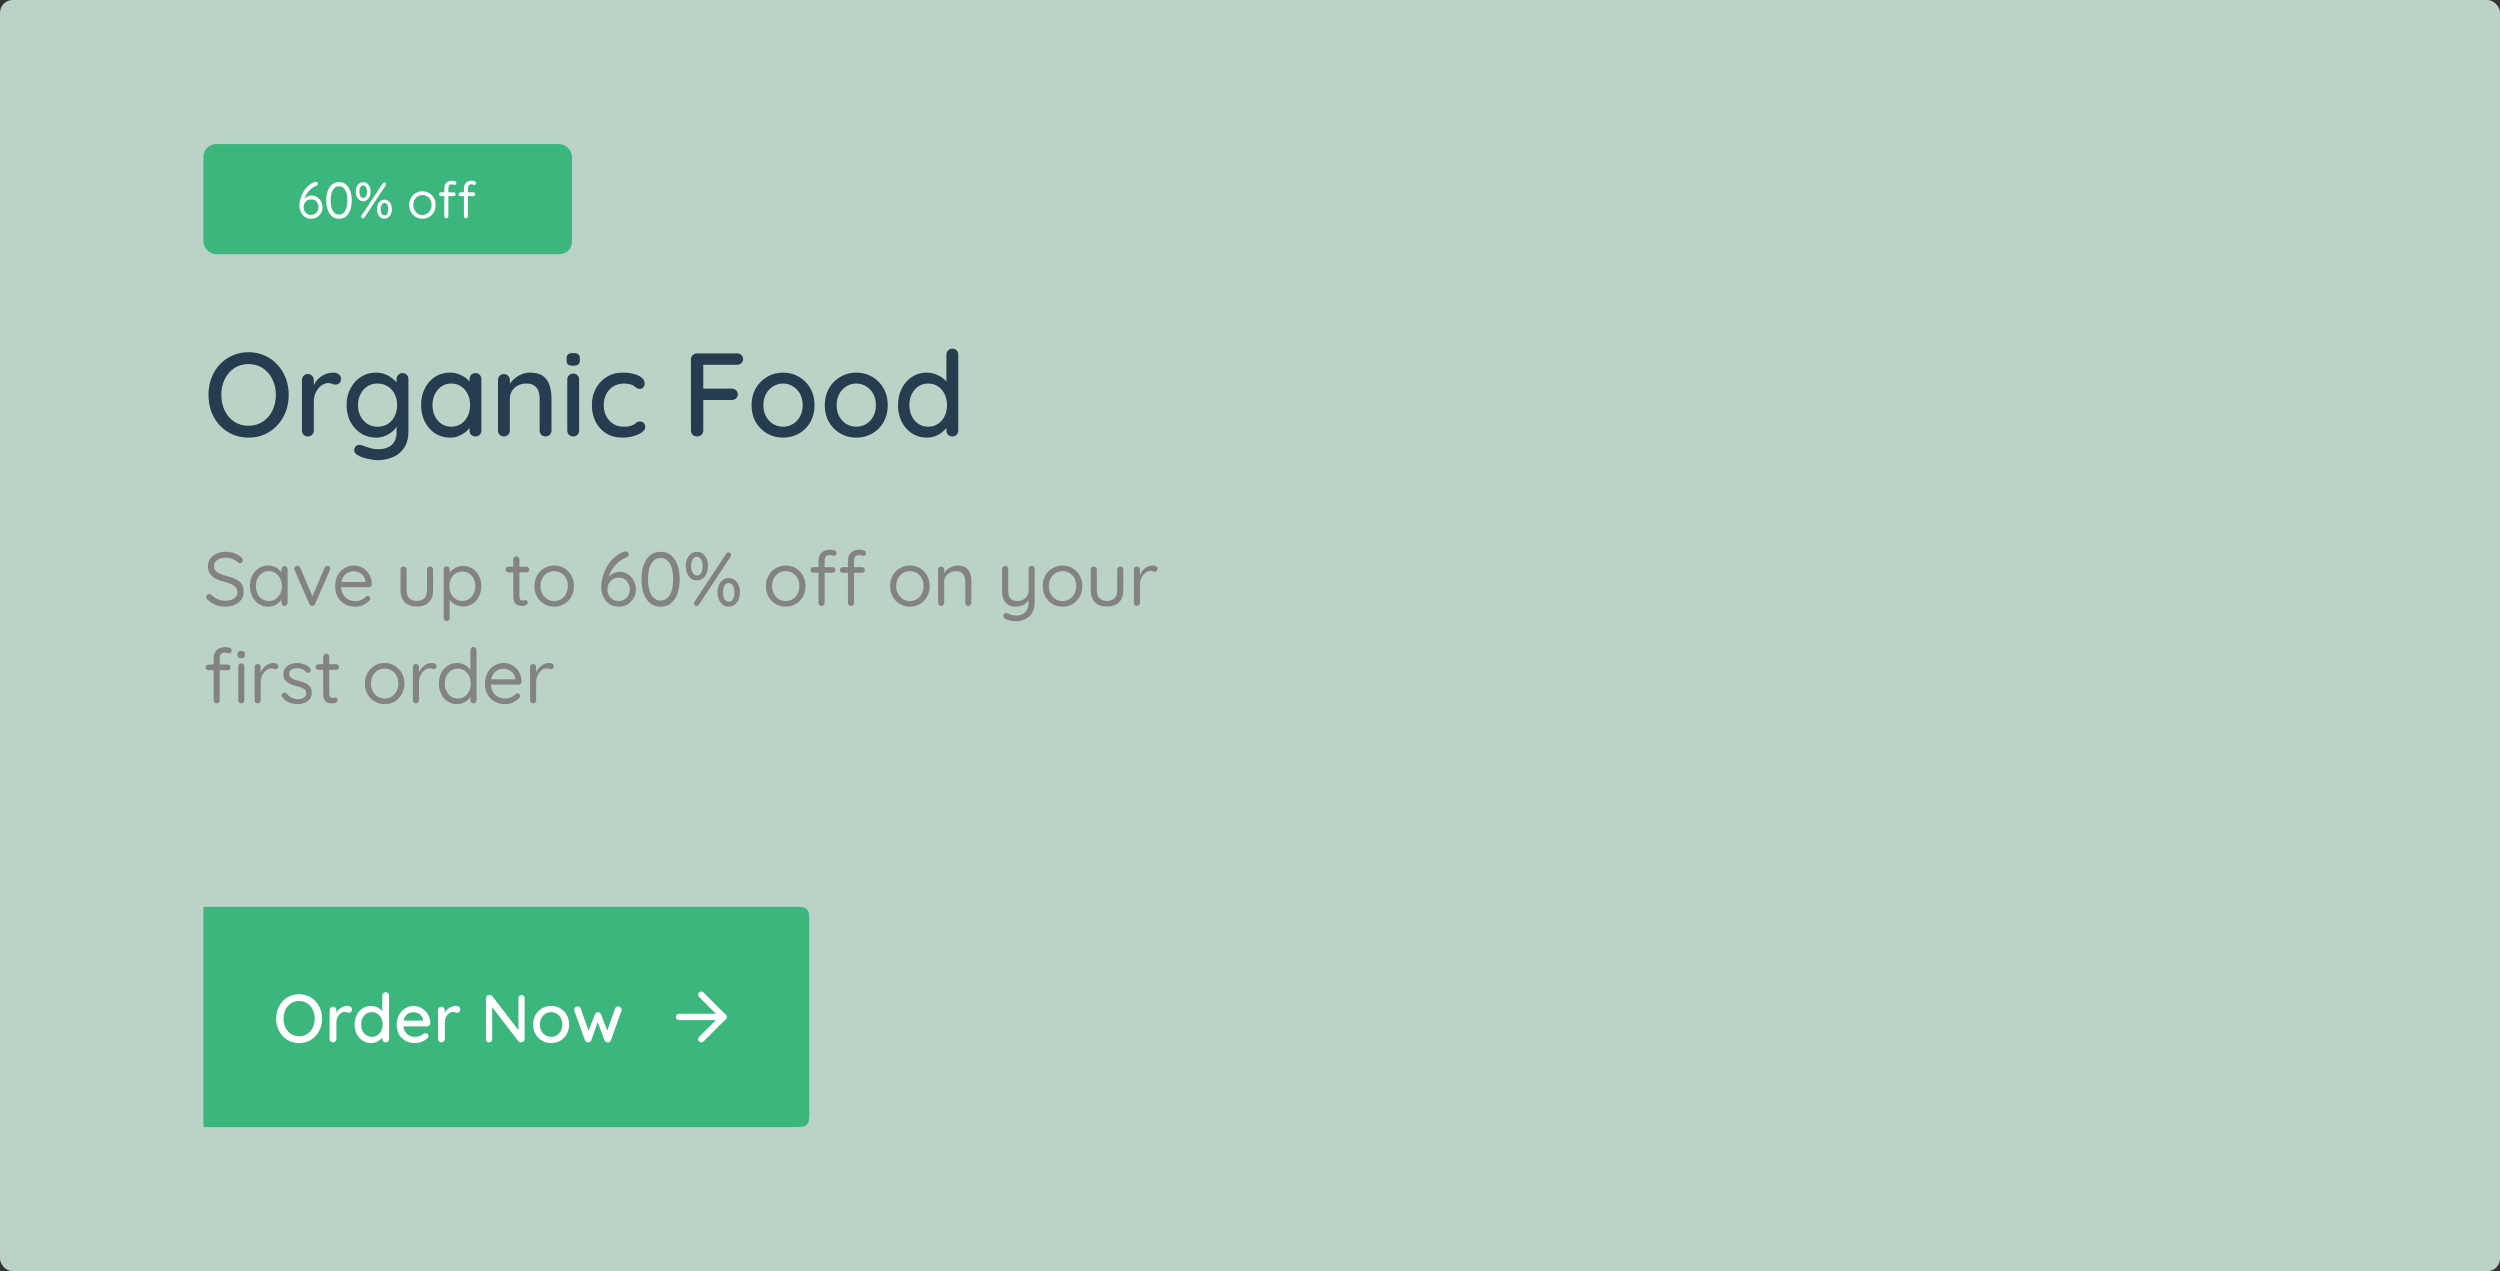 <svg width="590" height="300" viewBox="0 0 590 300" fill="none" xmlns="http://www.w3.org/2000/svg">
<rect x="0" y="0" width="590" height="300" fill="#333333" stroke="none"/>
<rect width="590" height="300" rx="3" fill="#D2EFE1" fill-opacity="0.85"/>
<rect x="48" y="34" width="87" height="26" rx="3" fill="#3BB77E"/>
<path d="M73.444 51.62C72.988 51.62 72.584 51.536 72.232 51.368C71.888 51.192 71.6 50.956 71.368 50.66C71.136 50.364 70.96 50.032 70.84 49.664C70.72 49.296 70.66 48.916 70.66 48.524C70.66 48.18 70.704 47.796 70.792 47.372C70.88 46.948 71.012 46.516 71.188 46.076C71.372 45.628 71.608 45.2 71.896 44.792C72.184 44.384 72.528 44.02 72.928 43.7C73.328 43.372 73.788 43.12 74.308 42.944C74.38 42.928 74.444 42.92 74.5 42.92C74.628 42.92 74.74 42.956 74.836 43.028C74.94 43.092 74.992 43.212 74.992 43.388C74.992 43.5 74.956 43.6 74.884 43.688C74.812 43.768 74.716 43.828 74.596 43.868C74.276 43.988 73.96 44.164 73.648 44.396C73.344 44.62 73.06 44.888 72.796 45.2C72.54 45.504 72.316 45.836 72.124 46.196C71.94 46.548 71.812 46.916 71.74 47.3L71.452 47.396C71.588 47.18 71.76 46.976 71.968 46.784C72.176 46.592 72.416 46.436 72.688 46.316C72.968 46.196 73.272 46.136 73.6 46.136C73.952 46.136 74.28 46.212 74.584 46.364C74.888 46.516 75.156 46.72 75.388 46.976C75.62 47.232 75.8 47.528 75.928 47.864C76.064 48.192 76.132 48.536 76.132 48.896C76.132 49.384 76.012 49.836 75.772 50.252C75.54 50.66 75.22 50.992 74.812 51.248C74.412 51.496 73.956 51.62 73.444 51.62ZM73.432 50.72C73.76 50.72 74.052 50.644 74.308 50.492C74.572 50.332 74.78 50.116 74.932 49.844C75.084 49.564 75.16 49.248 75.16 48.896C75.16 48.568 75.092 48.264 74.956 47.984C74.82 47.704 74.624 47.48 74.368 47.312C74.12 47.136 73.82 47.048 73.468 47.048C73.092 47.048 72.768 47.132 72.496 47.3C72.224 47.468 72.012 47.696 71.86 47.984C71.716 48.264 71.644 48.576 71.644 48.92C71.644 49.24 71.716 49.536 71.86 49.808C72.004 50.08 72.208 50.3 72.472 50.468C72.744 50.636 73.064 50.72 73.432 50.72ZM80.008 51.62C79.344 51.62 78.788 51.432 78.34 51.056C77.9 50.68 77.564 50.164 77.332 49.508C77.108 48.852 76.996 48.116 76.996 47.3C76.996 46.468 77.108 45.728 77.332 45.08C77.564 44.432 77.9 43.92 78.34 43.544C78.788 43.168 79.344 42.98 80.008 42.98C80.672 42.98 81.224 43.168 81.664 43.544C82.112 43.92 82.448 44.432 82.672 45.08C82.896 45.728 83.008 46.468 83.008 47.3C83.008 48.116 82.896 48.852 82.672 49.508C82.448 50.164 82.112 50.68 81.664 51.056C81.224 51.432 80.672 51.62 80.008 51.62ZM80.008 50.648C80.432 50.648 80.788 50.512 81.076 50.24C81.372 49.968 81.596 49.584 81.748 49.088C81.9 48.584 81.976 47.988 81.976 47.3C81.976 46.604 81.9 46.008 81.748 45.512C81.596 45.008 81.372 44.624 81.076 44.36C80.788 44.088 80.432 43.952 80.008 43.952C79.584 43.952 79.224 44.088 78.928 44.36C78.64 44.624 78.416 45.008 78.256 45.512C78.104 46.008 78.028 46.604 78.028 47.3C78.028 47.988 78.104 48.584 78.256 49.088C78.416 49.584 78.64 49.968 78.928 50.24C79.224 50.512 79.584 50.648 80.008 50.648ZM85.715 47.48C85.347 47.48 85.031 47.38 84.767 47.18C84.511 46.972 84.311 46.7 84.167 46.364C84.031 46.02 83.963 45.648 83.963 45.248C83.963 44.84 84.031 44.464 84.167 44.12C84.311 43.776 84.515 43.504 84.779 43.304C85.043 43.096 85.359 42.992 85.727 42.992C86.095 42.992 86.407 43.096 86.663 43.304C86.927 43.504 87.127 43.776 87.263 44.12C87.399 44.456 87.467 44.828 87.467 45.236C87.467 45.644 87.395 46.02 87.251 46.364C87.107 46.7 86.903 46.972 86.639 47.18C86.383 47.38 86.075 47.48 85.715 47.48ZM85.727 46.7C86.031 46.7 86.255 46.564 86.399 46.292C86.543 46.012 86.615 45.664 86.615 45.248C86.615 44.824 86.539 44.472 86.387 44.192C86.235 43.912 86.011 43.772 85.715 43.772C85.411 43.772 85.183 43.916 85.031 44.204C84.887 44.484 84.815 44.828 84.815 45.236C84.815 45.66 84.891 46.012 85.043 46.292C85.203 46.564 85.431 46.7 85.727 46.7ZM90.719 51.608C90.359 51.608 90.047 51.508 89.783 51.308C89.527 51.1 89.327 50.828 89.183 50.492C89.039 50.148 88.967 49.776 88.967 49.376C88.967 48.968 89.035 48.592 89.171 48.248C89.315 47.904 89.519 47.632 89.783 47.432C90.047 47.224 90.363 47.12 90.731 47.12C91.107 47.12 91.423 47.224 91.679 47.432C91.943 47.632 92.143 47.904 92.279 48.248C92.415 48.584 92.483 48.956 92.483 49.364C92.483 49.772 92.411 50.148 92.267 50.492C92.123 50.828 91.919 51.1 91.655 51.308C91.399 51.508 91.087 51.608 90.719 51.608ZM90.731 50.828C91.043 50.828 91.271 50.692 91.415 50.42C91.559 50.14 91.631 49.792 91.631 49.376C91.631 48.952 91.555 48.6 91.403 48.32C91.251 48.04 91.023 47.9 90.719 47.9C90.415 47.9 90.187 48.044 90.035 48.332C89.891 48.612 89.819 48.956 89.819 49.364C89.819 49.788 89.895 50.14 90.047 50.42C90.207 50.692 90.435 50.828 90.731 50.828ZM85.667 51.524C85.571 51.524 85.475 51.488 85.379 51.416C85.283 51.344 85.235 51.244 85.235 51.116C85.235 51.044 85.263 50.96 85.319 50.864L90.335 43.268C90.431 43.132 90.543 43.064 90.671 43.064C90.775 43.064 90.871 43.1 90.959 43.172C91.055 43.244 91.103 43.344 91.103 43.472C91.103 43.552 91.079 43.636 91.031 43.724L86.015 51.332C85.919 51.46 85.803 51.524 85.667 51.524ZM102.808 48.38C102.808 49.004 102.668 49.56 102.388 50.048C102.116 50.536 101.744 50.92 101.272 51.2C100.808 51.48 100.284 51.62 99.7 51.62C99.116 51.62 98.588 51.48 98.116 51.2C97.644 50.92 97.268 50.536 96.988 50.048C96.716 49.56 96.58 49.004 96.58 48.38C96.58 47.756 96.716 47.2 96.988 46.712C97.268 46.224 97.644 45.84 98.116 45.56C98.588 45.28 99.116 45.14 99.7 45.14C100.284 45.14 100.808 45.28 101.272 45.56C101.744 45.84 102.116 46.224 102.388 46.712C102.668 47.2 102.808 47.756 102.808 48.38ZM101.848 48.38C101.848 47.916 101.752 47.508 101.56 47.156C101.376 46.804 101.12 46.528 100.792 46.328C100.472 46.128 100.108 46.028 99.7 46.028C99.292 46.028 98.924 46.128 98.596 46.328C98.276 46.528 98.02 46.804 97.828 47.156C97.636 47.508 97.54 47.916 97.54 48.38C97.54 48.836 97.636 49.24 97.828 49.592C98.02 49.944 98.276 50.224 98.596 50.432C98.924 50.632 99.292 50.732 99.7 50.732C100.108 50.732 100.472 50.632 100.792 50.432C101.12 50.224 101.376 49.944 101.56 49.592C101.752 49.24 101.848 48.836 101.848 48.38ZM106.724 42.644C106.86 42.644 107 42.66 107.144 42.692C107.296 42.724 107.424 42.78 107.528 42.86C107.64 42.94 107.696 43.048 107.696 43.184C107.696 43.312 107.656 43.42 107.576 43.508C107.496 43.588 107.4 43.628 107.288 43.628C107.216 43.628 107.116 43.608 106.988 43.568C106.86 43.52 106.728 43.496 106.592 43.496C106.408 43.496 106.256 43.536 106.136 43.616C106.024 43.696 105.94 43.804 105.884 43.94C105.836 44.068 105.812 44.212 105.812 44.372V51.008C105.812 51.144 105.764 51.26 105.668 51.356C105.58 51.452 105.468 51.5 105.332 51.5C105.188 51.5 105.072 51.452 104.984 51.356C104.896 51.26 104.852 51.144 104.852 51.008V44.384C104.852 43.848 105.016 43.424 105.344 43.112C105.68 42.8 106.14 42.644 106.724 42.644ZM107.06 45.392C107.188 45.392 107.296 45.436 107.384 45.524C107.472 45.604 107.516 45.708 107.516 45.836C107.516 45.964 107.472 46.072 107.384 46.16C107.296 46.24 107.188 46.28 107.06 46.28H104.048C103.92 46.28 103.812 46.236 103.724 46.148C103.636 46.06 103.592 45.956 103.592 45.836C103.592 45.7 103.636 45.592 103.724 45.512C103.812 45.432 103.92 45.392 104.048 45.392H107.06ZM111.356 42.644C111.492 42.644 111.632 42.66 111.776 42.692C111.928 42.724 112.056 42.78 112.16 42.86C112.272 42.94 112.328 43.048 112.328 43.184C112.328 43.312 112.288 43.42 112.208 43.508C112.128 43.588 112.032 43.628 111.92 43.628C111.848 43.628 111.748 43.608 111.62 43.568C111.492 43.52 111.36 43.496 111.224 43.496C111.04 43.496 110.888 43.536 110.768 43.616C110.656 43.696 110.572 43.804 110.516 43.94C110.468 44.068 110.444 44.212 110.444 44.372V51.008C110.444 51.144 110.396 51.26 110.3 51.356C110.212 51.452 110.1 51.5 109.964 51.5C109.82 51.5 109.704 51.452 109.616 51.356C109.528 51.26 109.484 51.144 109.484 51.008V44.384C109.484 43.848 109.648 43.424 109.976 43.112C110.312 42.8 110.772 42.644 111.356 42.644ZM111.692 45.392C111.82 45.392 111.928 45.436 112.016 45.524C112.104 45.604 112.148 45.708 112.148 45.836C112.148 45.964 112.104 46.072 112.016 46.16C111.928 46.24 111.82 46.28 111.692 46.28H108.68C108.552 46.28 108.444 46.236 108.356 46.148C108.268 46.06 108.224 45.956 108.224 45.836C108.224 45.7 108.268 45.592 108.356 45.512C108.444 45.432 108.552 45.392 108.68 45.392H111.692Z" fill="white"/>
<path d="M68.132 93.2C68.132 94.619 67.899 95.944 67.432 97.176C66.965 98.389 66.303 99.453 65.444 100.368C64.604 101.283 63.605 102.001 62.448 102.524C61.291 103.028 60.021 103.28 58.64 103.28C57.277 103.28 56.017 103.028 54.86 102.524C53.703 102.001 52.695 101.283 51.836 100.368C50.996 99.453 50.343 98.389 49.876 97.176C49.428 95.944 49.204 94.619 49.204 93.2C49.204 91.781 49.428 90.465 49.876 89.252C50.343 88.02 50.996 86.947 51.836 86.032C52.695 85.117 53.703 84.408 54.86 83.904C56.017 83.381 57.277 83.12 58.64 83.12C60.021 83.12 61.291 83.381 62.448 83.904C63.605 84.408 64.604 85.117 65.444 86.032C66.303 86.947 66.965 88.02 67.432 89.252C67.899 90.465 68.132 91.781 68.132 93.2ZM65.108 93.2C65.108 91.819 64.828 90.577 64.268 89.476C63.727 88.375 62.971 87.507 62 86.872C61.029 86.237 59.909 85.92 58.64 85.92C57.389 85.92 56.279 86.237 55.308 86.872C54.337 87.507 53.581 88.375 53.04 89.476C52.499 90.559 52.228 91.8 52.228 93.2C52.228 94.581 52.499 95.823 53.04 96.924C53.581 98.025 54.337 98.893 55.308 99.528C56.279 100.163 57.389 100.48 58.64 100.48C59.909 100.48 61.029 100.163 62 99.528C62.971 98.893 63.727 98.025 64.268 96.924C64.828 95.823 65.108 94.581 65.108 93.2ZM72.661 103C72.25 103 71.914 102.869 71.653 102.608C71.391 102.328 71.261 101.983 71.261 101.572V89.7C71.261 89.289 71.391 88.953 71.653 88.692C71.914 88.412 72.25 88.272 72.661 88.272C73.053 88.272 73.379 88.412 73.641 88.692C73.921 88.953 74.061 89.289 74.061 89.7V92.836L73.781 91.632C73.93 91.109 74.154 90.624 74.453 90.176C74.77 89.728 75.143 89.336 75.573 89C76.002 88.664 76.478 88.403 77.001 88.216C77.542 88.029 78.102 87.936 78.681 87.936C79.166 87.936 79.586 88.067 79.941 88.328C80.295 88.589 80.473 88.916 80.473 89.308C80.473 89.812 80.342 90.185 80.081 90.428C79.819 90.652 79.53 90.764 79.213 90.764C78.933 90.764 78.662 90.708 78.401 90.596C78.139 90.465 77.831 90.4 77.477 90.4C77.085 90.4 76.683 90.503 76.273 90.708C75.862 90.913 75.489 91.221 75.153 91.632C74.817 92.024 74.546 92.491 74.341 93.032C74.154 93.573 74.061 94.18 74.061 94.852V101.572C74.061 101.983 73.921 102.328 73.641 102.608C73.379 102.869 73.053 103 72.661 103ZM88.686 87.936C89.488 87.936 90.226 88.067 90.898 88.328C91.57 88.589 92.148 88.925 92.634 89.336C93.138 89.728 93.53 90.139 93.81 90.568C94.09 90.997 94.23 91.371 94.23 91.688L93.586 91.716V89.476C93.586 89.084 93.716 88.748 93.978 88.468C94.239 88.188 94.575 88.048 94.986 88.048C95.396 88.048 95.732 88.188 95.994 88.468C96.255 88.729 96.386 89.065 96.386 89.476V101.824C96.386 103.411 96.05 104.699 95.378 105.688C94.706 106.696 93.81 107.433 92.69 107.9C91.588 108.367 90.375 108.6 89.05 108.6C88.583 108.6 88.032 108.535 87.398 108.404C86.763 108.292 86.175 108.152 85.634 107.984C85.111 107.816 84.747 107.648 84.542 107.48C84.112 107.256 83.823 106.995 83.674 106.696C83.543 106.397 83.543 106.099 83.674 105.8C83.86 105.389 84.112 105.137 84.43 105.044C84.747 104.951 85.111 104.979 85.522 105.128C85.708 105.184 85.998 105.287 86.39 105.436C86.782 105.585 87.22 105.716 87.706 105.828C88.191 105.959 88.648 106.024 89.078 106.024C90.571 106.024 91.691 105.679 92.438 104.988C93.203 104.297 93.586 103.355 93.586 102.16V99.64L93.894 99.836C93.838 100.228 93.66 100.629 93.362 101.04C93.082 101.432 92.708 101.796 92.242 102.132C91.775 102.468 91.234 102.748 90.618 102.972C90.02 103.177 89.404 103.28 88.77 103.28C87.444 103.28 86.259 102.953 85.214 102.3C84.168 101.628 83.338 100.723 82.722 99.584C82.106 98.427 81.798 97.101 81.798 95.608C81.798 94.115 82.106 92.799 82.722 91.66C83.338 90.503 84.159 89.597 85.186 88.944C86.231 88.272 87.398 87.936 88.686 87.936ZM89.106 90.512C88.191 90.512 87.388 90.736 86.698 91.184C86.007 91.632 85.466 92.239 85.074 93.004C84.682 93.769 84.486 94.637 84.486 95.608C84.486 96.579 84.682 97.447 85.074 98.212C85.466 98.977 86.007 99.584 86.698 100.032C87.388 100.48 88.191 100.704 89.106 100.704C90.02 100.704 90.823 100.489 91.514 100.06C92.204 99.612 92.746 99.005 93.138 98.24C93.53 97.456 93.726 96.579 93.726 95.608C93.726 94.637 93.53 93.769 93.138 93.004C92.746 92.22 92.204 91.613 91.514 91.184C90.823 90.736 90.02 90.512 89.106 90.512ZM112.204 88.048C112.614 88.048 112.95 88.188 113.212 88.468C113.473 88.729 113.604 89.065 113.604 89.476V101.572C113.604 101.983 113.473 102.328 113.212 102.608C112.95 102.869 112.614 103 112.204 103C111.812 103 111.476 102.869 111.196 102.608C110.934 102.328 110.804 101.983 110.804 101.572V99.556L111.392 99.64C111.392 99.976 111.252 100.349 110.972 100.76C110.71 101.171 110.346 101.572 109.88 101.964C109.413 102.337 108.862 102.655 108.228 102.916C107.593 103.159 106.912 103.28 106.184 103.28C104.896 103.28 103.738 102.953 102.712 102.3C101.685 101.628 100.873 100.713 100.276 99.556C99.678 98.399 99.38 97.083 99.38 95.608C99.38 94.096 99.678 92.771 100.276 91.632C100.873 90.475 101.676 89.569 102.684 88.916C103.71 88.263 104.849 87.936 106.1 87.936C106.902 87.936 107.64 88.067 108.312 88.328C109.002 88.589 109.6 88.925 110.104 89.336C110.608 89.747 110.99 90.185 111.252 90.652C111.532 91.1 111.672 91.529 111.672 91.94L110.804 92.024V89.476C110.804 89.084 110.934 88.748 111.196 88.468C111.476 88.188 111.812 88.048 112.204 88.048ZM106.492 100.704C107.369 100.704 108.144 100.48 108.816 100.032C109.488 99.584 110.01 98.977 110.384 98.212C110.757 97.428 110.944 96.56 110.944 95.608C110.944 94.637 110.757 93.769 110.384 93.004C110.01 92.239 109.488 91.632 108.816 91.184C108.144 90.736 107.369 90.512 106.492 90.512C105.633 90.512 104.868 90.736 104.196 91.184C103.542 91.632 103.02 92.239 102.628 93.004C102.254 93.769 102.068 94.637 102.068 95.608C102.068 96.56 102.254 97.428 102.628 98.212C103.02 98.977 103.542 99.584 104.196 100.032C104.868 100.48 105.633 100.704 106.492 100.704ZM125.114 87.936C126.44 87.936 127.466 88.216 128.194 88.776C128.922 89.317 129.426 90.055 129.706 90.988C130.005 91.903 130.154 92.929 130.154 94.068V101.572C130.154 101.983 130.014 102.328 129.734 102.608C129.473 102.869 129.146 103 128.754 103C128.344 103 128.008 102.869 127.746 102.608C127.485 102.328 127.354 101.983 127.354 101.572V94.096C127.354 93.424 127.261 92.827 127.074 92.304C126.888 91.763 126.561 91.333 126.094 91.016C125.646 90.68 125.012 90.512 124.19 90.512C123.425 90.512 122.753 90.68 122.174 91.016C121.596 91.333 121.138 91.763 120.802 92.304C120.485 92.827 120.326 93.424 120.326 94.096V101.572C120.326 101.983 120.186 102.328 119.906 102.608C119.645 102.869 119.318 103 118.926 103C118.516 103 118.18 102.869 117.918 102.608C117.657 102.328 117.526 101.983 117.526 101.572V89.7C117.526 89.289 117.657 88.953 117.918 88.692C118.18 88.412 118.516 88.272 118.926 88.272C119.318 88.272 119.645 88.412 119.906 88.692C120.186 88.953 120.326 89.289 120.326 89.7V91.268L119.822 91.548C119.953 91.137 120.177 90.727 120.494 90.316C120.83 89.887 121.232 89.495 121.698 89.14C122.165 88.767 122.688 88.477 123.266 88.272C123.845 88.048 124.461 87.936 125.114 87.936ZM136.674 101.572C136.674 101.983 136.543 102.328 136.282 102.608C136.021 102.869 135.685 103 135.274 103C134.882 103 134.546 102.869 134.266 102.608C134.005 102.328 133.874 101.983 133.874 101.572V89.588C133.874 89.177 134.005 88.841 134.266 88.58C134.546 88.3 134.882 88.16 135.274 88.16C135.685 88.16 136.021 88.3 136.282 88.58C136.543 88.841 136.674 89.177 136.674 89.588V101.572ZM135.246 86.312C134.705 86.312 134.313 86.219 134.07 86.032C133.827 85.827 133.706 85.491 133.706 85.024V84.576C133.706 84.109 133.837 83.783 134.098 83.596C134.359 83.409 134.751 83.316 135.274 83.316C135.834 83.316 136.235 83.419 136.478 83.624C136.721 83.811 136.842 84.128 136.842 84.576V85.024C136.842 85.509 136.711 85.845 136.45 86.032C136.207 86.219 135.806 86.312 135.246 86.312ZM146.964 87.936C147.972 87.936 148.868 88.048 149.652 88.272C150.436 88.477 151.043 88.776 151.472 89.168C151.92 89.541 152.144 89.98 152.144 90.484C152.144 90.801 152.051 91.1 151.864 91.38C151.678 91.641 151.398 91.772 151.024 91.772C150.763 91.772 150.539 91.725 150.352 91.632C150.184 91.539 150.026 91.427 149.876 91.296C149.727 91.165 149.54 91.035 149.316 90.904C149.111 90.792 148.803 90.699 148.392 90.624C148 90.549 147.646 90.512 147.328 90.512C146.339 90.512 145.48 90.736 144.752 91.184C144.043 91.632 143.483 92.239 143.072 93.004C142.68 93.769 142.484 94.637 142.484 95.608C142.484 96.579 142.68 97.447 143.072 98.212C143.483 98.977 144.034 99.584 144.724 100.032C145.434 100.48 146.255 100.704 147.188 100.704C147.748 100.704 148.206 100.667 148.56 100.592C148.915 100.499 149.223 100.387 149.484 100.256C149.764 100.088 149.998 99.92 150.184 99.752C150.39 99.565 150.67 99.472 151.024 99.472C151.435 99.472 151.743 99.603 151.948 99.864C152.172 100.107 152.284 100.415 152.284 100.788C152.284 101.199 152.032 101.6 151.528 101.992C151.043 102.365 150.39 102.673 149.568 102.916C148.747 103.159 147.842 103.28 146.852 103.28C145.396 103.28 144.127 102.944 143.044 102.272C141.98 101.6 141.15 100.685 140.552 99.528C139.974 98.371 139.684 97.064 139.684 95.608C139.684 94.133 139.992 92.827 140.608 91.688C141.224 90.531 142.083 89.616 143.184 88.944C144.286 88.272 145.546 87.936 146.964 87.936ZM164.545 103C164.097 103 163.733 102.869 163.453 102.608C163.192 102.328 163.061 101.983 163.061 101.572V84.828C163.061 84.417 163.201 84.081 163.481 83.82C163.761 83.54 164.097 83.4 164.489 83.4H173.953C174.364 83.4 174.7 83.531 174.961 83.792C175.241 84.053 175.381 84.38 175.381 84.772C175.381 85.127 175.241 85.435 174.961 85.696C174.7 85.957 174.364 86.088 173.953 86.088H165.777L165.973 85.808V92.052L165.805 91.716H172.693C173.104 91.716 173.44 91.847 173.701 92.108C173.981 92.369 174.121 92.696 174.121 93.088C174.121 93.443 173.981 93.751 173.701 94.012C173.44 94.273 173.104 94.404 172.693 94.404H165.749L165.973 94.18V101.572C165.973 101.983 165.833 102.328 165.553 102.608C165.273 102.869 164.937 103 164.545 103ZM192.232 95.636C192.232 97.129 191.905 98.455 191.252 99.612C190.599 100.751 189.712 101.647 188.592 102.3C187.472 102.953 186.212 103.28 184.812 103.28C183.412 103.28 182.152 102.953 181.032 102.3C179.912 101.647 179.016 100.751 178.344 99.612C177.691 98.455 177.364 97.129 177.364 95.636C177.364 94.124 177.691 92.799 178.344 91.66C179.016 90.503 179.912 89.597 181.032 88.944C182.152 88.272 183.412 87.936 184.812 87.936C186.212 87.936 187.472 88.272 188.592 88.944C189.712 89.597 190.599 90.503 191.252 91.66C191.905 92.799 192.232 94.124 192.232 95.636ZM189.432 95.636C189.432 94.609 189.227 93.723 188.816 92.976C188.405 92.211 187.845 91.613 187.136 91.184C186.445 90.736 185.671 90.512 184.812 90.512C183.953 90.512 183.169 90.736 182.46 91.184C181.751 91.613 181.191 92.211 180.78 92.976C180.369 93.723 180.164 94.609 180.164 95.636C180.164 96.625 180.369 97.503 180.78 98.268C181.191 99.033 181.751 99.631 182.46 100.06C183.169 100.489 183.953 100.704 184.812 100.704C185.671 100.704 186.445 100.489 187.136 100.06C187.845 99.631 188.405 99.033 188.816 98.268C189.227 97.503 189.432 96.625 189.432 95.636ZM209.513 95.636C209.513 97.129 209.187 98.455 208.533 99.612C207.88 100.751 206.993 101.647 205.873 102.3C204.753 102.953 203.493 103.28 202.093 103.28C200.693 103.28 199.433 102.953 198.313 102.3C197.193 101.647 196.297 100.751 195.625 99.612C194.972 98.455 194.645 97.129 194.645 95.636C194.645 94.124 194.972 92.799 195.625 91.66C196.297 90.503 197.193 89.597 198.313 88.944C199.433 88.272 200.693 87.936 202.093 87.936C203.493 87.936 204.753 88.272 205.873 88.944C206.993 89.597 207.88 90.503 208.533 91.66C209.187 92.799 209.513 94.124 209.513 95.636ZM206.713 95.636C206.713 94.609 206.508 93.723 206.097 92.976C205.687 92.211 205.127 91.613 204.417 91.184C203.727 90.736 202.952 90.512 202.093 90.512C201.235 90.512 200.451 90.736 199.741 91.184C199.032 91.613 198.472 92.211 198.061 92.976C197.651 93.723 197.445 94.609 197.445 95.636C197.445 96.625 197.651 97.503 198.061 98.268C198.472 99.033 199.032 99.631 199.741 100.06C200.451 100.489 201.235 100.704 202.093 100.704C202.952 100.704 203.727 100.489 204.417 100.06C205.127 99.631 205.687 99.033 206.097 98.268C206.508 97.503 206.713 96.625 206.713 95.636ZM224.751 82.28C225.161 82.28 225.497 82.411 225.759 82.672C226.02 82.933 226.151 83.279 226.151 83.708V101.572C226.151 101.983 226.02 102.328 225.759 102.608C225.497 102.869 225.161 103 224.751 103C224.359 103 224.023 102.869 223.743 102.608C223.481 102.328 223.351 101.983 223.351 101.572V99.556L223.939 99.584C223.939 99.92 223.799 100.303 223.519 100.732C223.257 101.143 222.893 101.544 222.427 101.936C221.96 102.328 221.409 102.655 220.775 102.916C220.14 103.159 219.459 103.28 218.731 103.28C217.443 103.28 216.285 102.953 215.259 102.3C214.232 101.628 213.42 100.723 212.823 99.584C212.225 98.427 211.927 97.101 211.927 95.608C211.927 94.115 212.225 92.799 212.823 91.66C213.42 90.503 214.223 89.597 215.231 88.944C216.257 88.272 217.396 87.936 218.647 87.936C219.431 87.936 220.159 88.067 220.831 88.328C221.521 88.589 222.119 88.925 222.623 89.336C223.127 89.747 223.519 90.185 223.799 90.652C224.079 91.1 224.219 91.529 224.219 91.94L223.351 92.024V83.708C223.351 83.297 223.481 82.961 223.743 82.7C224.023 82.42 224.359 82.28 224.751 82.28ZM219.039 100.704C219.935 100.704 220.709 100.48 221.363 100.032C222.035 99.584 222.557 98.977 222.931 98.212C223.304 97.447 223.491 96.579 223.491 95.608C223.491 94.637 223.304 93.769 222.931 93.004C222.557 92.239 222.035 91.632 221.363 91.184C220.691 90.736 219.916 90.512 219.039 90.512C218.18 90.512 217.415 90.736 216.743 91.184C216.089 91.632 215.567 92.239 215.175 93.004C214.801 93.769 214.615 94.637 214.615 95.608C214.615 96.579 214.801 97.447 215.175 98.212C215.567 98.977 216.089 99.584 216.743 100.032C217.415 100.48 218.18 100.704 219.039 100.704Z" fill="#253D4E"/>
<path d="M53.256 143.18C52.368 143.18 51.588 143.048 50.916 142.784C50.244 142.52 49.596 142.1 48.972 141.524C48.888 141.44 48.816 141.35 48.756 141.254C48.708 141.146 48.684 141.032 48.684 140.912C48.684 140.72 48.75 140.552 48.882 140.408C49.026 140.252 49.2 140.174 49.404 140.174C49.572 140.174 49.722 140.24 49.854 140.372C50.322 140.828 50.826 141.176 51.366 141.416C51.918 141.656 52.536 141.776 53.22 141.776C53.748 141.776 54.222 141.692 54.642 141.524C55.074 141.356 55.416 141.122 55.668 140.822C55.92 140.522 56.046 140.174 56.046 139.778C56.034 139.298 55.89 138.902 55.614 138.59C55.35 138.278 54.978 138.02 54.498 137.816C54.03 137.6 53.484 137.42 52.86 137.276C52.308 137.144 51.798 136.982 51.33 136.79C50.874 136.598 50.478 136.364 50.142 136.088C49.806 135.8 49.542 135.458 49.35 135.062C49.17 134.654 49.08 134.18 49.08 133.64C49.08 132.956 49.26 132.356 49.62 131.84C49.98 131.324 50.478 130.928 51.114 130.652C51.75 130.364 52.482 130.22 53.31 130.22C54.042 130.22 54.732 130.34 55.38 130.58C56.04 130.82 56.568 131.15 56.964 131.57C57.204 131.798 57.324 132.02 57.324 132.236C57.324 132.416 57.246 132.584 57.09 132.74C56.946 132.884 56.778 132.956 56.586 132.956C56.454 132.956 56.334 132.908 56.226 132.812C56.022 132.584 55.764 132.38 55.452 132.2C55.14 132.02 54.798 131.876 54.426 131.768C54.054 131.66 53.682 131.606 53.31 131.606C52.758 131.606 52.272 131.69 51.852 131.858C51.432 132.014 51.102 132.242 50.862 132.542C50.634 132.83 50.52 133.178 50.52 133.586C50.52 134.042 50.652 134.42 50.916 134.72C51.18 135.008 51.534 135.248 51.978 135.44C52.422 135.62 52.914 135.782 53.454 135.926C54.042 136.07 54.582 136.238 55.074 136.43C55.578 136.61 56.01 136.838 56.37 137.114C56.73 137.39 57.006 137.744 57.198 138.176C57.402 138.596 57.504 139.118 57.504 139.742C57.504 140.402 57.318 140.99 56.946 141.506C56.574 142.022 56.064 142.43 55.416 142.73C54.78 143.018 54.06 143.168 53.256 143.18ZM67.156 133.604C67.36 133.604 67.528 133.676 67.66 133.82C67.804 133.952 67.876 134.12 67.876 134.324V142.262C67.876 142.466 67.804 142.64 67.66 142.784C67.528 142.928 67.36 143 67.156 143C66.94 143 66.766 142.928 66.634 142.784C66.502 142.64 66.436 142.466 66.436 142.262V140.552L66.778 140.516C66.778 140.78 66.688 141.068 66.508 141.38C66.328 141.692 66.082 141.986 65.77 142.262C65.458 142.526 65.086 142.748 64.654 142.928C64.234 143.096 63.778 143.18 63.286 143.18C62.47 143.18 61.738 142.97 61.09 142.55C60.442 142.118 59.926 141.536 59.542 140.804C59.17 140.072 58.984 139.238 58.984 138.302C58.984 137.354 59.17 136.52 59.542 135.8C59.926 135.068 60.442 134.498 61.09 134.09C61.738 133.67 62.458 133.46 63.25 133.46C63.766 133.46 64.246 133.544 64.69 133.712C65.134 133.88 65.518 134.108 65.842 134.396C66.178 134.684 66.436 135.002 66.616 135.35C66.808 135.698 66.904 136.046 66.904 136.394L66.436 136.286V134.324C66.436 134.12 66.502 133.952 66.634 133.82C66.766 133.676 66.94 133.604 67.156 133.604ZM63.448 141.848C64.048 141.848 64.576 141.692 65.032 141.38C65.5 141.068 65.86 140.648 66.112 140.12C66.376 139.58 66.508 138.974 66.508 138.302C66.508 137.642 66.376 137.048 66.112 136.52C65.86 135.98 65.5 135.56 65.032 135.26C64.576 134.948 64.048 134.792 63.448 134.792C62.86 134.792 62.332 134.942 61.864 135.242C61.408 135.542 61.048 135.956 60.784 136.484C60.52 137.012 60.388 137.618 60.388 138.302C60.388 138.974 60.514 139.58 60.766 140.12C61.03 140.648 61.39 141.068 61.846 141.38C62.314 141.692 62.848 141.848 63.448 141.848ZM70.154 133.532C70.298 133.532 70.436 133.574 70.568 133.658C70.7 133.73 70.796 133.838 70.856 133.982L73.844 141.002L73.556 141.146L76.598 134C76.73 133.676 76.952 133.52 77.264 133.532C77.444 133.532 77.6 133.592 77.732 133.712C77.864 133.832 77.93 133.982 77.93 134.162C77.93 134.234 77.918 134.306 77.894 134.378C77.882 134.438 77.864 134.492 77.84 134.54L74.366 142.532C74.234 142.832 74.024 142.988 73.736 143C73.58 143.012 73.43 142.982 73.286 142.91C73.154 142.826 73.058 142.7 72.998 142.532L69.524 134.558C69.5 134.51 69.476 134.456 69.452 134.396C69.44 134.336 69.434 134.264 69.434 134.18C69.434 134.024 69.494 133.88 69.614 133.748C69.746 133.604 69.926 133.532 70.154 133.532ZM83.909 143.18C82.948 143.18 82.109 142.976 81.388 142.568C80.668 142.16 80.105 141.602 79.697 140.894C79.3 140.174 79.103 139.346 79.103 138.41C79.103 137.366 79.306 136.478 79.715 135.746C80.135 135.002 80.674 134.438 81.335 134.054C82.007 133.658 82.715 133.46 83.459 133.46C84.01 133.46 84.544 133.562 85.061 133.766C85.576 133.97 86.032 134.27 86.428 134.666C86.825 135.05 87.142 135.518 87.382 136.07C87.623 136.61 87.749 137.216 87.76 137.888C87.76 138.08 87.689 138.242 87.544 138.374C87.4 138.506 87.233 138.572 87.04 138.572H79.93L79.606 137.33H86.537L86.249 137.582V137.186C86.201 136.694 86.032 136.274 85.745 135.926C85.469 135.566 85.126 135.29 84.719 135.098C84.323 134.906 83.903 134.81 83.459 134.81C83.099 134.81 82.739 134.876 82.379 135.008C82.031 135.128 81.713 135.332 81.424 135.62C81.148 135.896 80.921 136.256 80.74 136.7C80.573 137.144 80.489 137.678 80.489 138.302C80.489 138.998 80.626 139.61 80.903 140.138C81.191 140.666 81.587 141.086 82.091 141.398C82.594 141.698 83.183 141.848 83.855 141.848C84.275 141.848 84.641 141.794 84.953 141.686C85.264 141.578 85.534 141.446 85.763 141.29C85.99 141.122 86.183 140.954 86.338 140.786C86.495 140.678 86.644 140.624 86.788 140.624C86.969 140.624 87.112 140.684 87.221 140.804C87.341 140.924 87.4 141.068 87.4 141.236C87.4 141.44 87.305 141.62 87.112 141.776C86.776 142.148 86.32 142.478 85.745 142.766C85.168 143.042 84.556 143.18 83.909 143.18ZM101.488 133.694C101.704 133.694 101.878 133.766 102.01 133.91C102.142 134.042 102.208 134.21 102.208 134.414V139.328C102.208 140.54 101.866 141.482 101.182 142.154C100.51 142.814 99.568 143.144 98.356 143.144C97.156 143.144 96.214 142.814 95.53 142.154C94.858 141.482 94.522 140.54 94.522 139.328V134.414C94.522 134.21 94.588 134.042 94.72 133.91C94.864 133.766 95.038 133.694 95.242 133.694C95.458 133.694 95.632 133.766 95.764 133.91C95.896 134.042 95.962 134.21 95.962 134.414V139.328C95.962 140.144 96.172 140.762 96.592 141.182C97.012 141.602 97.6 141.812 98.356 141.812C99.136 141.812 99.73 141.602 100.138 141.182C100.558 140.762 100.768 140.144 100.768 139.328V134.414C100.768 134.21 100.834 134.042 100.966 133.91C101.11 133.766 101.284 133.694 101.488 133.694ZM109.285 133.55C110.101 133.55 110.833 133.754 111.481 134.162C112.129 134.57 112.639 135.134 113.011 135.854C113.395 136.574 113.587 137.402 113.587 138.338C113.587 139.262 113.395 140.09 113.011 140.822C112.639 141.542 112.129 142.112 111.481 142.532C110.845 142.94 110.125 143.144 109.321 143.144C108.877 143.144 108.457 143.078 108.061 142.946C107.677 142.802 107.323 142.622 106.999 142.406C106.687 142.178 106.423 141.926 106.207 141.65C105.991 141.362 105.835 141.08 105.739 140.804L106.135 140.552V145.862C106.135 146.066 106.069 146.24 105.937 146.384C105.805 146.528 105.631 146.6 105.415 146.6C105.211 146.6 105.037 146.528 104.893 146.384C104.761 146.252 104.695 146.078 104.695 145.862V134.36C104.695 134.156 104.761 133.988 104.893 133.856C105.037 133.712 105.211 133.64 105.415 133.64C105.631 133.64 105.805 133.712 105.937 133.856C106.069 133.988 106.135 134.156 106.135 134.36V135.962L105.865 135.818C105.949 135.518 106.093 135.23 106.297 134.954C106.513 134.678 106.771 134.438 107.071 134.234C107.383 134.018 107.725 133.85 108.097 133.73C108.481 133.61 108.877 133.55 109.285 133.55ZM109.123 134.882C108.523 134.882 107.989 135.032 107.521 135.332C107.065 135.632 106.705 136.04 106.441 136.556C106.189 137.072 106.063 137.666 106.063 138.338C106.063 138.998 106.189 139.592 106.441 140.12C106.705 140.648 107.065 141.062 107.521 141.362C107.989 141.662 108.523 141.812 109.123 141.812C109.723 141.812 110.251 141.662 110.707 141.362C111.163 141.062 111.523 140.648 111.787 140.12C112.051 139.592 112.183 138.998 112.183 138.338C112.183 137.666 112.051 137.072 111.787 136.556C111.523 136.04 111.163 135.632 110.707 135.332C110.251 135.032 109.723 134.882 109.123 134.882ZM119.989 133.748H124.219C124.411 133.748 124.567 133.814 124.687 133.946C124.819 134.078 124.885 134.234 124.885 134.414C124.885 134.606 124.819 134.768 124.687 134.9C124.567 135.02 124.411 135.08 124.219 135.08H119.989C119.809 135.08 119.653 135.014 119.521 134.882C119.389 134.75 119.323 134.588 119.323 134.396C119.323 134.216 119.389 134.066 119.521 133.946C119.653 133.814 119.809 133.748 119.989 133.748ZM121.879 131.3C122.083 131.3 122.251 131.372 122.383 131.516C122.515 131.648 122.581 131.816 122.581 132.02V140.714C122.581 141.002 122.623 141.218 122.707 141.362C122.791 141.506 122.899 141.608 123.031 141.668C123.175 141.716 123.313 141.74 123.445 141.74C123.565 141.74 123.667 141.722 123.751 141.686C123.847 141.638 123.955 141.614 124.075 141.614C124.195 141.614 124.303 141.674 124.399 141.794C124.507 141.902 124.561 142.046 124.561 142.226C124.561 142.442 124.435 142.628 124.183 142.784C123.931 142.928 123.649 143 123.337 143C123.169 143 122.959 142.988 122.707 142.964C122.467 142.94 122.227 142.862 121.987 142.73C121.747 142.598 121.543 142.382 121.375 142.082C121.219 141.77 121.141 141.338 121.141 140.786V132.02C121.141 131.816 121.213 131.648 121.357 131.516C121.501 131.372 121.675 131.3 121.879 131.3ZM135.458 138.32C135.458 139.256 135.248 140.09 134.828 140.822C134.42 141.554 133.862 142.13 133.154 142.55C132.458 142.97 131.672 143.18 130.796 143.18C129.92 143.18 129.128 142.97 128.42 142.55C127.712 142.13 127.148 141.554 126.728 140.822C126.32 140.09 126.116 139.256 126.116 138.32C126.116 137.384 126.32 136.55 126.728 135.818C127.148 135.086 127.712 134.51 128.42 134.09C129.128 133.67 129.92 133.46 130.796 133.46C131.672 133.46 132.458 133.67 133.154 134.09C133.862 134.51 134.42 135.086 134.828 135.818C135.248 136.55 135.458 137.384 135.458 138.32ZM134.018 138.32C134.018 137.624 133.874 137.012 133.586 136.484C133.31 135.956 132.926 135.542 132.434 135.242C131.954 134.942 131.408 134.792 130.796 134.792C130.184 134.792 129.632 134.942 129.14 135.242C128.66 135.542 128.276 135.956 127.988 136.484C127.7 137.012 127.556 137.624 127.556 138.32C127.556 139.004 127.7 139.61 127.988 140.138C128.276 140.666 128.66 141.086 129.14 141.398C129.632 141.698 130.184 141.848 130.796 141.848C131.408 141.848 131.954 141.698 132.434 141.398C132.926 141.086 133.31 140.666 133.586 140.138C133.874 139.61 134.018 139.004 134.018 138.32ZM146.055 143.18C145.371 143.18 144.765 143.054 144.237 142.802C143.721 142.538 143.289 142.184 142.941 141.74C142.593 141.296 142.329 140.798 142.149 140.246C141.969 139.694 141.879 139.124 141.879 138.536C141.879 138.02 141.945 137.444 142.077 136.808C142.209 136.172 142.407 135.524 142.671 134.864C142.947 134.192 143.301 133.55 143.733 132.938C144.165 132.326 144.681 131.78 145.281 131.3C145.881 130.808 146.571 130.43 147.351 130.166C147.459 130.142 147.555 130.13 147.639 130.13C147.831 130.13 147.999 130.184 148.143 130.292C148.299 130.388 148.377 130.568 148.377 130.832C148.377 131 148.323 131.15 148.215 131.282C148.107 131.402 147.963 131.492 147.783 131.552C147.303 131.732 146.829 131.996 146.361 132.344C145.905 132.68 145.479 133.082 145.083 133.55C144.699 134.006 144.363 134.504 144.075 135.044C143.799 135.572 143.607 136.124 143.499 136.7L143.067 136.844C143.271 136.52 143.529 136.214 143.841 135.926C144.153 135.638 144.513 135.404 144.921 135.224C145.341 135.044 145.797 134.954 146.289 134.954C146.817 134.954 147.309 135.068 147.765 135.296C148.221 135.524 148.623 135.83 148.971 136.214C149.319 136.598 149.589 137.042 149.781 137.546C149.985 138.038 150.087 138.554 150.087 139.094C150.087 139.826 149.907 140.504 149.547 141.128C149.199 141.74 148.719 142.238 148.107 142.622C147.507 142.994 146.823 143.18 146.055 143.18ZM146.037 141.83C146.529 141.83 146.967 141.716 147.351 141.488C147.747 141.248 148.059 140.924 148.287 140.516C148.515 140.096 148.629 139.622 148.629 139.094C148.629 138.602 148.527 138.146 148.323 137.726C148.119 137.306 147.825 136.97 147.441 136.718C147.069 136.454 146.619 136.322 146.091 136.322C145.527 136.322 145.041 136.448 144.633 136.7C144.225 136.952 143.907 137.294 143.679 137.726C143.463 138.146 143.355 138.614 143.355 139.13C143.355 139.61 143.463 140.054 143.679 140.462C143.895 140.87 144.201 141.2 144.597 141.452C145.005 141.704 145.485 141.83 146.037 141.83ZM155.901 143.18C154.905 143.18 154.071 142.898 153.399 142.334C152.739 141.77 152.235 140.996 151.887 140.012C151.551 139.028 151.383 137.924 151.383 136.7C151.383 135.452 151.551 134.342 151.887 133.37C152.235 132.398 152.739 131.63 153.399 131.066C154.071 130.502 154.905 130.22 155.901 130.22C156.897 130.22 157.725 130.502 158.385 131.066C159.057 131.63 159.561 132.398 159.897 133.37C160.233 134.342 160.401 135.452 160.401 136.7C160.401 137.924 160.233 139.028 159.897 140.012C159.561 140.996 159.057 141.77 158.385 142.334C157.725 142.898 156.897 143.18 155.901 143.18ZM155.901 141.722C156.537 141.722 157.071 141.518 157.503 141.11C157.947 140.702 158.283 140.126 158.511 139.382C158.739 138.626 158.853 137.732 158.853 136.7C158.853 135.656 158.739 134.762 158.511 134.018C158.283 133.262 157.947 132.686 157.503 132.29C157.071 131.882 156.537 131.678 155.901 131.678C155.265 131.678 154.725 131.882 154.281 132.29C153.849 132.686 153.513 133.262 153.273 134.018C153.045 134.762 152.931 135.656 152.931 136.7C152.931 137.732 153.045 138.626 153.273 139.382C153.513 140.126 153.849 140.702 154.281 141.11C154.725 141.518 155.265 141.722 155.901 141.722ZM164.461 136.97C163.909 136.97 163.435 136.82 163.039 136.52C162.655 136.208 162.355 135.8 162.139 135.296C161.935 134.78 161.833 134.222 161.833 133.622C161.833 133.01 161.935 132.446 162.139 131.93C162.355 131.414 162.661 131.006 163.057 130.706C163.453 130.394 163.927 130.238 164.479 130.238C165.031 130.238 165.499 130.394 165.883 130.706C166.279 131.006 166.579 131.414 166.783 131.93C166.987 132.434 167.089 132.992 167.089 133.604C167.089 134.216 166.981 134.78 166.765 135.296C166.549 135.8 166.243 136.208 165.847 136.52C165.463 136.82 165.001 136.97 164.461 136.97ZM164.479 135.8C164.935 135.8 165.271 135.596 165.487 135.188C165.703 134.768 165.811 134.246 165.811 133.622C165.811 132.986 165.697 132.458 165.469 132.038C165.241 131.618 164.905 131.408 164.461 131.408C164.005 131.408 163.663 131.624 163.435 132.056C163.219 132.476 163.111 132.992 163.111 133.604C163.111 134.24 163.225 134.768 163.453 135.188C163.693 135.596 164.035 135.8 164.479 135.8ZM171.967 143.162C171.427 143.162 170.959 143.012 170.563 142.712C170.179 142.4 169.879 141.992 169.663 141.488C169.447 140.972 169.339 140.414 169.339 139.814C169.339 139.202 169.441 138.638 169.645 138.122C169.861 137.606 170.167 137.198 170.563 136.898C170.959 136.586 171.433 136.43 171.985 136.43C172.549 136.43 173.023 136.586 173.407 136.898C173.803 137.198 174.103 137.606 174.307 138.122C174.511 138.626 174.613 139.184 174.613 139.796C174.613 140.408 174.505 140.972 174.289 141.488C174.073 141.992 173.767 142.4 173.371 142.712C172.987 143.012 172.519 143.162 171.967 143.162ZM171.985 141.992C172.453 141.992 172.795 141.788 173.011 141.38C173.227 140.96 173.335 140.438 173.335 139.814C173.335 139.178 173.221 138.65 172.993 138.23C172.765 137.81 172.423 137.6 171.967 137.6C171.511 137.6 171.169 137.816 170.941 138.248C170.725 138.668 170.617 139.184 170.617 139.796C170.617 140.432 170.731 140.96 170.959 141.38C171.199 141.788 171.541 141.992 171.985 141.992ZM164.389 143.036C164.245 143.036 164.101 142.982 163.957 142.874C163.813 142.766 163.741 142.616 163.741 142.424C163.741 142.316 163.783 142.19 163.867 142.046L171.391 130.652C171.535 130.448 171.703 130.346 171.895 130.346C172.051 130.346 172.195 130.4 172.327 130.508C172.471 130.616 172.543 130.766 172.543 130.958C172.543 131.078 172.507 131.204 172.435 131.336L164.911 142.748C164.767 142.94 164.593 143.036 164.389 143.036ZM190.101 138.32C190.101 139.256 189.891 140.09 189.471 140.822C189.063 141.554 188.505 142.13 187.797 142.55C187.101 142.97 186.315 143.18 185.439 143.18C184.563 143.18 183.771 142.97 183.063 142.55C182.355 142.13 181.791 141.554 181.371 140.822C180.963 140.09 180.759 139.256 180.759 138.32C180.759 137.384 180.963 136.55 181.371 135.818C181.791 135.086 182.355 134.51 183.063 134.09C183.771 133.67 184.563 133.46 185.439 133.46C186.315 133.46 187.101 133.67 187.797 134.09C188.505 134.51 189.063 135.086 189.471 135.818C189.891 136.55 190.101 137.384 190.101 138.32ZM188.661 138.32C188.661 137.624 188.517 137.012 188.229 136.484C187.953 135.956 187.569 135.542 187.077 135.242C186.597 134.942 186.051 134.792 185.439 134.792C184.827 134.792 184.275 134.942 183.783 135.242C183.303 135.542 182.919 135.956 182.631 136.484C182.343 137.012 182.199 137.624 182.199 138.32C182.199 139.004 182.343 139.61 182.631 140.138C182.919 140.666 183.303 141.086 183.783 141.398C184.275 141.698 184.827 141.848 185.439 141.848C186.051 141.848 186.597 141.698 187.077 141.398C187.569 141.086 187.953 140.666 188.229 140.138C188.517 139.61 188.661 139.004 188.661 138.32ZM195.975 129.716C196.179 129.716 196.389 129.74 196.605 129.788C196.833 129.836 197.025 129.92 197.181 130.04C197.349 130.16 197.433 130.322 197.433 130.526C197.433 130.718 197.373 130.88 197.253 131.012C197.133 131.132 196.989 131.192 196.821 131.192C196.713 131.192 196.563 131.162 196.371 131.102C196.179 131.03 195.981 130.994 195.777 130.994C195.501 130.994 195.273 131.054 195.093 131.174C194.925 131.294 194.799 131.456 194.715 131.66C194.643 131.852 194.607 132.068 194.607 132.308V142.262C194.607 142.466 194.535 142.64 194.391 142.784C194.259 142.928 194.091 143 193.887 143C193.671 143 193.497 142.928 193.365 142.784C193.233 142.64 193.167 142.466 193.167 142.262V132.326C193.167 131.522 193.413 130.886 193.905 130.418C194.409 129.95 195.099 129.716 195.975 129.716ZM196.479 133.838C196.671 133.838 196.833 133.904 196.965 134.036C197.097 134.156 197.163 134.312 197.163 134.504C197.163 134.696 197.097 134.858 196.965 134.99C196.833 135.11 196.671 135.17 196.479 135.17H191.961C191.769 135.17 191.607 135.104 191.475 134.972C191.343 134.84 191.277 134.684 191.277 134.504C191.277 134.3 191.343 134.138 191.475 134.018C191.607 133.898 191.769 133.838 191.961 133.838H196.479ZM202.923 129.716C203.127 129.716 203.337 129.74 203.553 129.788C203.781 129.836 203.973 129.92 204.129 130.04C204.297 130.16 204.381 130.322 204.381 130.526C204.381 130.718 204.321 130.88 204.201 131.012C204.081 131.132 203.937 131.192 203.769 131.192C203.661 131.192 203.511 131.162 203.319 131.102C203.127 131.03 202.929 130.994 202.725 130.994C202.449 130.994 202.221 131.054 202.041 131.174C201.873 131.294 201.747 131.456 201.663 131.66C201.591 131.852 201.555 132.068 201.555 132.308V142.262C201.555 142.466 201.483 142.64 201.339 142.784C201.207 142.928 201.039 143 200.835 143C200.619 143 200.445 142.928 200.313 142.784C200.181 142.64 200.115 142.466 200.115 142.262V132.326C200.115 131.522 200.361 130.886 200.853 130.418C201.357 129.95 202.047 129.716 202.923 129.716ZM203.427 133.838C203.619 133.838 203.781 133.904 203.913 134.036C204.045 134.156 204.111 134.312 204.111 134.504C204.111 134.696 204.045 134.858 203.913 134.99C203.781 135.11 203.619 135.17 203.427 135.17H198.909C198.717 135.17 198.555 135.104 198.423 134.972C198.291 134.84 198.225 134.684 198.225 134.504C198.225 134.3 198.291 134.138 198.423 134.018C198.555 133.898 198.717 133.838 198.909 133.838H203.427ZM219.409 138.32C219.409 139.256 219.199 140.09 218.779 140.822C218.371 141.554 217.813 142.13 217.105 142.55C216.409 142.97 215.623 143.18 214.747 143.18C213.871 143.18 213.079 142.97 212.371 142.55C211.663 142.13 211.099 141.554 210.679 140.822C210.271 140.09 210.067 139.256 210.067 138.32C210.067 137.384 210.271 136.55 210.679 135.818C211.099 135.086 211.663 134.51 212.371 134.09C213.079 133.67 213.871 133.46 214.747 133.46C215.623 133.46 216.409 133.67 217.105 134.09C217.813 134.51 218.371 135.086 218.779 135.818C219.199 136.55 219.409 137.384 219.409 138.32ZM217.969 138.32C217.969 137.624 217.825 137.012 217.537 136.484C217.261 135.956 216.877 135.542 216.385 135.242C215.905 134.942 215.359 134.792 214.747 134.792C214.135 134.792 213.583 134.942 213.091 135.242C212.611 135.542 212.227 135.956 211.939 136.484C211.651 137.012 211.507 137.624 211.507 138.32C211.507 139.004 211.651 139.61 211.939 140.138C212.227 140.666 212.611 141.086 213.091 141.398C213.583 141.698 214.135 141.848 214.747 141.848C215.359 141.848 215.905 141.698 216.385 141.398C216.877 141.086 217.261 140.666 217.537 140.138C217.825 139.61 217.969 139.004 217.969 138.32ZM226.02 133.46C226.836 133.46 227.478 133.628 227.946 133.964C228.414 134.3 228.744 134.75 228.936 135.314C229.14 135.878 229.242 136.508 229.242 137.204V142.262C229.242 142.466 229.17 142.64 229.026 142.784C228.894 142.928 228.726 143 228.522 143C228.318 143 228.144 142.928 228 142.784C227.868 142.64 227.802 142.466 227.802 142.262V137.24C227.802 136.784 227.73 136.376 227.586 136.016C227.454 135.644 227.226 135.35 226.902 135.134C226.59 134.906 226.158 134.792 225.606 134.792C225.102 134.792 224.64 134.906 224.22 135.134C223.8 135.35 223.464 135.644 223.212 136.016C222.96 136.376 222.834 136.784 222.834 137.24V142.262C222.834 142.466 222.762 142.64 222.618 142.784C222.486 142.928 222.318 143 222.114 143C221.91 143 221.736 142.928 221.592 142.784C221.46 142.64 221.394 142.466 221.394 142.262V134.414C221.394 134.21 221.46 134.042 221.592 133.91C221.736 133.766 221.91 133.694 222.114 133.694C222.33 133.694 222.504 133.766 222.636 133.91C222.768 134.042 222.834 134.21 222.834 134.414V135.692L222.474 136.088C222.534 135.776 222.672 135.464 222.888 135.152C223.104 134.828 223.374 134.54 223.698 134.288C224.022 134.036 224.382 133.838 224.778 133.694C225.174 133.538 225.588 133.46 226.02 133.46ZM243.469 133.55C243.673 133.55 243.841 133.622 243.973 133.766C244.117 133.898 244.189 134.066 244.189 134.27V142.118C244.189 143.126 243.991 143.96 243.595 144.62C243.199 145.292 242.665 145.79 241.993 146.114C241.333 146.438 240.583 146.6 239.743 146.6C239.275 146.6 238.825 146.552 238.393 146.456C237.961 146.36 237.607 146.234 237.331 146.078C237.103 145.97 236.941 145.832 236.845 145.664C236.761 145.508 236.749 145.34 236.809 145.16C236.893 144.944 237.013 144.794 237.169 144.71C237.337 144.626 237.511 144.626 237.691 144.71C237.883 144.794 238.159 144.908 238.519 145.052C238.891 145.208 239.305 145.286 239.761 145.286C240.385 145.286 240.919 145.166 241.363 144.926C241.807 144.686 242.149 144.332 242.389 143.864C242.629 143.408 242.749 142.838 242.749 142.154V140.876L242.965 141.326C242.773 141.698 242.515 142.022 242.191 142.298C241.867 142.574 241.495 142.79 241.075 142.946C240.655 143.102 240.193 143.18 239.689 143.18C239.005 143.18 238.423 143.036 237.943 142.748C237.475 142.448 237.115 142.04 236.863 141.524C236.623 140.996 236.503 140.39 236.503 139.706V134.27C236.503 134.066 236.569 133.898 236.701 133.766C236.845 133.622 237.019 133.55 237.223 133.55C237.439 133.55 237.613 133.622 237.745 133.766C237.877 133.898 237.943 134.066 237.943 134.27V139.382C237.943 140.198 238.123 140.816 238.483 141.236C238.843 141.644 239.401 141.848 240.157 141.848C240.637 141.848 241.069 141.74 241.453 141.524C241.849 141.308 242.161 141.014 242.389 140.642C242.629 140.258 242.749 139.838 242.749 139.382V134.27C242.749 134.066 242.815 133.898 242.947 133.766C243.079 133.622 243.253 133.55 243.469 133.55ZM255.427 138.32C255.427 139.256 255.217 140.09 254.797 140.822C254.389 141.554 253.831 142.13 253.123 142.55C252.427 142.97 251.641 143.18 250.765 143.18C249.889 143.18 249.097 142.97 248.389 142.55C247.681 142.13 247.117 141.554 246.697 140.822C246.289 140.09 246.085 139.256 246.085 138.32C246.085 137.384 246.289 136.55 246.697 135.818C247.117 135.086 247.681 134.51 248.389 134.09C249.097 133.67 249.889 133.46 250.765 133.46C251.641 133.46 252.427 133.67 253.123 134.09C253.831 134.51 254.389 135.086 254.797 135.818C255.217 136.55 255.427 137.384 255.427 138.32ZM253.987 138.32C253.987 137.624 253.843 137.012 253.555 136.484C253.279 135.956 252.895 135.542 252.403 135.242C251.923 134.942 251.377 134.792 250.765 134.792C250.153 134.792 249.601 134.942 249.109 135.242C248.629 135.542 248.245 135.956 247.957 136.484C247.669 137.012 247.525 137.624 247.525 138.32C247.525 139.004 247.669 139.61 247.957 140.138C248.245 140.666 248.629 141.086 249.109 141.398C249.601 141.698 250.153 141.848 250.765 141.848C251.377 141.848 251.923 141.698 252.403 141.398C252.895 141.086 253.279 140.666 253.555 140.138C253.843 139.61 253.987 139.004 253.987 138.32ZM264.379 133.694C264.595 133.694 264.769 133.766 264.901 133.91C265.033 134.042 265.099 134.21 265.099 134.414V139.328C265.099 140.54 264.757 141.482 264.073 142.154C263.401 142.814 262.459 143.144 261.247 143.144C260.047 143.144 259.105 142.814 258.421 142.154C257.749 141.482 257.413 140.54 257.413 139.328V134.414C257.413 134.21 257.479 134.042 257.611 133.91C257.755 133.766 257.929 133.694 258.133 133.694C258.349 133.694 258.523 133.766 258.655 133.91C258.787 134.042 258.853 134.21 258.853 134.414V139.328C258.853 140.144 259.063 140.762 259.483 141.182C259.903 141.602 260.491 141.812 261.247 141.812C262.027 141.812 262.621 141.602 263.029 141.182C263.449 140.762 263.659 140.144 263.659 139.328V134.414C263.659 134.21 263.725 134.042 263.857 133.91C264.001 133.766 264.175 133.694 264.379 133.694ZM268.306 143C268.102 143 267.928 142.928 267.784 142.784C267.652 142.64 267.586 142.466 267.586 142.262V134.414C267.586 134.21 267.652 134.042 267.784 133.91C267.928 133.766 268.102 133.694 268.306 133.694C268.522 133.694 268.696 133.766 268.828 133.91C268.96 134.042 269.026 134.21 269.026 134.414V136.79L268.81 136.412C268.882 136.04 269.008 135.68 269.188 135.332C269.38 134.972 269.62 134.654 269.908 134.378C270.196 134.09 270.526 133.868 270.898 133.712C271.27 133.544 271.678 133.46 272.122 133.46C272.386 133.46 272.626 133.526 272.842 133.658C273.07 133.778 273.184 133.952 273.184 134.18C273.184 134.432 273.118 134.618 272.986 134.738C272.854 134.858 272.704 134.918 272.536 134.918C272.38 134.918 272.23 134.888 272.086 134.828C271.942 134.756 271.762 134.72 271.546 134.72C271.246 134.72 270.946 134.804 270.646 134.972C270.358 135.128 270.088 135.356 269.836 135.656C269.596 135.956 269.398 136.298 269.242 136.682C269.098 137.054 269.026 137.456 269.026 137.888V142.262C269.026 142.466 268.954 142.64 268.81 142.784C268.678 142.928 268.51 143 268.306 143ZM53.22 152.716C53.424 152.716 53.634 152.74 53.85 152.788C54.078 152.836 54.27 152.92 54.426 153.04C54.594 153.16 54.678 153.322 54.678 153.526C54.678 153.718 54.618 153.88 54.498 154.012C54.378 154.132 54.234 154.192 54.066 154.192C53.958 154.192 53.808 154.162 53.616 154.102C53.424 154.03 53.226 153.994 53.022 153.994C52.746 153.994 52.518 154.054 52.338 154.174C52.17 154.294 52.044 154.456 51.96 154.66C51.888 154.852 51.852 155.068 51.852 155.308V165.262C51.852 165.466 51.78 165.64 51.636 165.784C51.504 165.928 51.336 166 51.132 166C50.916 166 50.742 165.928 50.61 165.784C50.478 165.64 50.412 165.466 50.412 165.262V155.326C50.412 154.522 50.658 153.886 51.15 153.418C51.654 152.95 52.344 152.716 53.22 152.716ZM53.724 156.838C53.916 156.838 54.078 156.904 54.21 157.036C54.342 157.156 54.408 157.312 54.408 157.504C54.408 157.696 54.342 157.858 54.21 157.99C54.078 158.11 53.916 158.17 53.724 158.17H49.206C49.014 158.17 48.852 158.104 48.72 157.972C48.588 157.84 48.522 157.684 48.522 157.504C48.522 157.3 48.588 157.138 48.72 157.018C48.852 156.898 49.014 156.838 49.206 156.838H53.724ZM57.666 165.262C57.666 165.466 57.594 165.64 57.45 165.784C57.318 165.928 57.15 166 56.946 166C56.73 166 56.556 165.928 56.424 165.784C56.292 165.64 56.226 165.466 56.226 165.262V157.27C56.226 157.066 56.292 156.898 56.424 156.766C56.568 156.622 56.742 156.55 56.946 156.55C57.15 156.55 57.318 156.622 57.45 156.766C57.594 156.898 57.666 157.066 57.666 157.27V165.262ZM56.928 155.344C56.628 155.344 56.406 155.284 56.262 155.164C56.118 155.044 56.046 154.858 56.046 154.606V154.354C56.046 154.102 56.124 153.916 56.28 153.796C56.436 153.676 56.658 153.616 56.946 153.616C57.234 153.616 57.45 153.676 57.594 153.796C57.738 153.916 57.81 154.102 57.81 154.354V154.606C57.81 154.858 57.732 155.044 57.576 155.164C57.432 155.284 57.216 155.344 56.928 155.344ZM60.806 166C60.602 166 60.428 165.928 60.284 165.784C60.152 165.64 60.086 165.466 60.086 165.262V157.414C60.086 157.21 60.152 157.042 60.284 156.91C60.428 156.766 60.602 156.694 60.806 156.694C61.022 156.694 61.196 156.766 61.328 156.91C61.46 157.042 61.526 157.21 61.526 157.414V159.79L61.31 159.412C61.382 159.04 61.508 158.68 61.688 158.332C61.88 157.972 62.12 157.654 62.408 157.378C62.696 157.09 63.026 156.868 63.398 156.712C63.77 156.544 64.178 156.46 64.622 156.46C64.886 156.46 65.126 156.526 65.342 156.658C65.57 156.778 65.684 156.952 65.684 157.18C65.684 157.432 65.618 157.618 65.486 157.738C65.354 157.858 65.204 157.918 65.036 157.918C64.88 157.918 64.73 157.888 64.586 157.828C64.442 157.756 64.262 157.72 64.046 157.72C63.746 157.72 63.446 157.804 63.146 157.972C62.858 158.128 62.588 158.356 62.336 158.656C62.096 158.956 61.898 159.298 61.742 159.682C61.598 160.054 61.526 160.456 61.526 160.888V165.262C61.526 165.466 61.454 165.64 61.31 165.784C61.178 165.928 61.01 166 60.806 166ZM66.608 164.524C66.5 164.368 66.452 164.206 66.464 164.038C66.476 163.858 66.578 163.702 66.77 163.57C66.89 163.486 67.028 163.45 67.184 163.462C67.352 163.474 67.502 163.552 67.634 163.696C67.97 164.092 68.354 164.41 68.786 164.65C69.218 164.878 69.746 164.992 70.37 164.992C70.658 164.98 70.946 164.932 71.234 164.848C71.522 164.764 71.762 164.62 71.954 164.416C72.158 164.2 72.26 163.918 72.26 163.57C72.26 163.234 72.158 162.97 71.954 162.778C71.75 162.574 71.486 162.412 71.162 162.292C70.838 162.16 70.484 162.046 70.1 161.95C69.704 161.842 69.314 161.722 68.93 161.59C68.546 161.446 68.198 161.272 67.886 161.068C67.586 160.852 67.34 160.588 67.148 160.276C66.968 159.952 66.878 159.562 66.878 159.106C66.878 158.566 67.022 158.098 67.31 157.702C67.61 157.306 68.006 157 68.498 156.784C69.002 156.568 69.548 156.46 70.136 156.46C70.472 156.46 70.82 156.502 71.18 156.586C71.552 156.658 71.912 156.79 72.26 156.982C72.608 157.162 72.914 157.414 73.178 157.738C73.286 157.858 73.346 158.008 73.358 158.188C73.37 158.368 73.292 158.53 73.124 158.674C72.992 158.77 72.842 158.812 72.674 158.8C72.518 158.788 72.386 158.728 72.278 158.62C72.026 158.32 71.708 158.092 71.324 157.936C70.952 157.768 70.538 157.684 70.082 157.684C69.794 157.684 69.512 157.726 69.236 157.81C68.96 157.894 68.726 158.038 68.534 158.242C68.354 158.434 68.264 158.704 68.264 159.052C68.276 159.376 68.384 159.64 68.588 159.844C68.792 160.048 69.068 160.216 69.416 160.348C69.764 160.468 70.148 160.588 70.568 160.708C70.952 160.804 71.318 160.918 71.666 161.05C72.026 161.17 72.35 161.332 72.638 161.536C72.926 161.74 73.154 162.004 73.322 162.328C73.49 162.64 73.574 163.036 73.574 163.516C73.574 164.068 73.418 164.548 73.106 164.956C72.794 165.352 72.38 165.658 71.864 165.874C71.36 166.078 70.814 166.18 70.226 166.18C69.566 166.18 68.912 166.054 68.264 165.802C67.628 165.55 67.076 165.124 66.608 164.524ZM75.116 156.748H79.346C79.538 156.748 79.694 156.814 79.814 156.946C79.946 157.078 80.012 157.234 80.012 157.414C80.012 157.606 79.946 157.768 79.814 157.9C79.694 158.02 79.538 158.08 79.346 158.08H75.116C74.936 158.08 74.78 158.014 74.648 157.882C74.516 157.75 74.45 157.588 74.45 157.396C74.45 157.216 74.516 157.066 74.648 156.946C74.78 156.814 74.936 156.748 75.116 156.748ZM77.006 154.3C77.21 154.3 77.378 154.372 77.51 154.516C77.642 154.648 77.708 154.816 77.708 155.02V163.714C77.708 164.002 77.75 164.218 77.834 164.362C77.918 164.506 78.026 164.608 78.158 164.668C78.302 164.716 78.44 164.74 78.572 164.74C78.692 164.74 78.794 164.722 78.878 164.686C78.974 164.638 79.082 164.614 79.202 164.614C79.322 164.614 79.43 164.674 79.526 164.794C79.634 164.902 79.688 165.046 79.688 165.226C79.688 165.442 79.562 165.628 79.31 165.784C79.058 165.928 78.776 166 78.464 166C78.296 166 78.086 165.988 77.834 165.964C77.594 165.94 77.354 165.862 77.114 165.73C76.874 165.598 76.67 165.382 76.502 165.082C76.346 164.77 76.268 164.338 76.268 163.786V155.02C76.268 154.816 76.34 154.648 76.484 154.516C76.628 154.372 76.802 154.3 77.006 154.3ZM95.45 161.32C95.45 162.256 95.24 163.09 94.82 163.822C94.412 164.554 93.854 165.13 93.146 165.55C92.45 165.97 91.664 166.18 90.788 166.18C89.912 166.18 89.12 165.97 88.412 165.55C87.704 165.13 87.14 164.554 86.72 163.822C86.312 163.09 86.108 162.256 86.108 161.32C86.108 160.384 86.312 159.55 86.72 158.818C87.14 158.086 87.704 157.51 88.412 157.09C89.12 156.67 89.912 156.46 90.788 156.46C91.664 156.46 92.45 156.67 93.146 157.09C93.854 157.51 94.412 158.086 94.82 158.818C95.24 159.55 95.45 160.384 95.45 161.32ZM94.01 161.32C94.01 160.624 93.866 160.012 93.578 159.484C93.302 158.956 92.918 158.542 92.426 158.242C91.946 157.942 91.4 157.792 90.788 157.792C90.176 157.792 89.624 157.942 89.132 158.242C88.652 158.542 88.268 158.956 87.98 159.484C87.692 160.012 87.548 160.624 87.548 161.32C87.548 162.004 87.692 162.61 87.98 163.138C88.268 163.666 88.652 164.086 89.132 164.398C89.624 164.698 90.176 164.848 90.788 164.848C91.4 164.848 91.946 164.698 92.426 164.398C92.918 164.086 93.302 163.666 93.578 163.138C93.866 162.61 94.01 162.004 94.01 161.32ZM98.156 166C97.952 166 97.778 165.928 97.634 165.784C97.502 165.64 97.436 165.466 97.436 165.262V157.414C97.436 157.21 97.502 157.042 97.634 156.91C97.778 156.766 97.952 156.694 98.156 156.694C98.372 156.694 98.546 156.766 98.678 156.91C98.81 157.042 98.876 157.21 98.876 157.414V159.79L98.66 159.412C98.732 159.04 98.858 158.68 99.038 158.332C99.23 157.972 99.47 157.654 99.758 157.378C100.046 157.09 100.376 156.868 100.748 156.712C101.12 156.544 101.528 156.46 101.972 156.46C102.236 156.46 102.476 156.526 102.692 156.658C102.92 156.778 103.034 156.952 103.034 157.18C103.034 157.432 102.968 157.618 102.836 157.738C102.704 157.858 102.554 157.918 102.386 157.918C102.23 157.918 102.08 157.888 101.936 157.828C101.792 157.756 101.612 157.72 101.396 157.72C101.096 157.72 100.796 157.804 100.496 157.972C100.208 158.128 99.938 158.356 99.686 158.656C99.446 158.956 99.248 159.298 99.092 159.682C98.948 160.054 98.876 160.456 98.876 160.888V165.262C98.876 165.466 98.804 165.64 98.66 165.784C98.528 165.928 98.36 166 98.156 166ZM111.744 152.68C111.948 152.68 112.116 152.752 112.248 152.896C112.392 153.028 112.464 153.196 112.464 153.4V165.262C112.464 165.466 112.392 165.64 112.248 165.784C112.116 165.928 111.948 166 111.744 166C111.528 166 111.354 165.928 111.222 165.784C111.09 165.64 111.024 165.466 111.024 165.262V163.552L111.366 163.426C111.366 163.714 111.276 164.02 111.096 164.344C110.916 164.656 110.67 164.95 110.358 165.226C110.046 165.502 109.674 165.73 109.242 165.91C108.822 166.09 108.366 166.18 107.874 166.18C107.07 166.18 106.338 165.97 105.678 165.55C105.03 165.13 104.514 164.554 104.13 163.822C103.758 163.09 103.572 162.256 103.572 161.32C103.572 160.372 103.758 159.532 104.13 158.8C104.514 158.068 105.03 157.498 105.678 157.09C106.326 156.67 107.046 156.46 107.838 156.46C108.342 156.46 108.816 156.544 109.26 156.712C109.704 156.88 110.088 157.108 110.412 157.396C110.748 157.684 111.012 158.002 111.204 158.35C111.396 158.698 111.492 159.046 111.492 159.394L111.024 159.286V153.4C111.024 153.196 111.09 153.028 111.222 152.896C111.354 152.752 111.528 152.68 111.744 152.68ZM108.036 164.848C108.636 164.848 109.164 164.698 109.62 164.398C110.088 164.086 110.448 163.666 110.7 163.138C110.964 162.598 111.096 161.992 111.096 161.32C111.096 160.636 110.964 160.03 110.7 159.502C110.448 158.974 110.088 158.56 109.62 158.26C109.164 157.948 108.636 157.792 108.036 157.792C107.448 157.792 106.92 157.948 106.452 158.26C105.996 158.56 105.636 158.974 105.372 159.502C105.108 160.03 104.976 160.636 104.976 161.32C104.976 161.98 105.108 162.58 105.372 163.12C105.636 163.648 105.996 164.068 106.452 164.38C106.92 164.692 107.448 164.848 108.036 164.848ZM119.255 166.18C118.295 166.18 117.455 165.976 116.735 165.568C116.015 165.16 115.451 164.602 115.043 163.894C114.647 163.174 114.449 162.346 114.449 161.41C114.449 160.366 114.653 159.478 115.061 158.746C115.481 158.002 116.021 157.438 116.681 157.054C117.353 156.658 118.061 156.46 118.805 156.46C119.357 156.46 119.891 156.562 120.407 156.766C120.923 156.97 121.379 157.27 121.775 157.666C122.171 158.05 122.489 158.518 122.729 159.07C122.969 159.61 123.095 160.216 123.107 160.888C123.107 161.08 123.035 161.242 122.891 161.374C122.747 161.506 122.579 161.572 122.387 161.572H115.277L114.953 160.33H121.883L121.595 160.582V160.186C121.547 159.694 121.379 159.274 121.091 158.926C120.815 158.566 120.473 158.29 120.065 158.098C119.669 157.906 119.249 157.81 118.805 157.81C118.445 157.81 118.085 157.876 117.725 158.008C117.377 158.128 117.059 158.332 116.771 158.62C116.495 158.896 116.267 159.256 116.087 159.7C115.919 160.144 115.835 160.678 115.835 161.302C115.835 161.998 115.973 162.61 116.249 163.138C116.537 163.666 116.933 164.086 117.437 164.398C117.941 164.698 118.529 164.848 119.201 164.848C119.621 164.848 119.987 164.794 120.299 164.686C120.611 164.578 120.881 164.446 121.109 164.29C121.337 164.122 121.529 163.954 121.685 163.786C121.841 163.678 121.991 163.624 122.135 163.624C122.315 163.624 122.459 163.684 122.567 163.804C122.687 163.924 122.747 164.068 122.747 164.236C122.747 164.44 122.651 164.62 122.459 164.776C122.123 165.148 121.667 165.478 121.091 165.766C120.515 166.042 119.903 166.18 119.255 166.18ZM125.811 166C125.607 166 125.433 165.928 125.289 165.784C125.157 165.64 125.091 165.466 125.091 165.262V157.414C125.091 157.21 125.157 157.042 125.289 156.91C125.433 156.766 125.607 156.694 125.811 156.694C126.027 156.694 126.201 156.766 126.333 156.91C126.465 157.042 126.531 157.21 126.531 157.414V159.79L126.315 159.412C126.387 159.04 126.513 158.68 126.693 158.332C126.885 157.972 127.125 157.654 127.413 157.378C127.701 157.09 128.031 156.868 128.403 156.712C128.775 156.544 129.183 156.46 129.627 156.46C129.891 156.46 130.131 156.526 130.347 156.658C130.575 156.778 130.689 156.952 130.689 157.18C130.689 157.432 130.623 157.618 130.491 157.738C130.359 157.858 130.209 157.918 130.041 157.918C129.885 157.918 129.735 157.888 129.591 157.828C129.447 157.756 129.267 157.72 129.051 157.72C128.751 157.72 128.451 157.804 128.151 157.972C127.863 158.128 127.593 158.356 127.341 158.656C127.101 158.956 126.903 159.298 126.747 159.682C126.603 160.054 126.531 160.456 126.531 160.888V165.262C126.531 165.466 126.459 165.64 126.315 165.784C126.183 165.928 126.015 166 125.811 166Z" fill="#838383"/>
<path d="M48 214H187C188.886 214 189.828 214 190.414 214.586C191 215.172 191 216.114 191 218V262C191 263.886 191 264.828 190.414 265.414C189.828 266 188.886 266 187 266H48V214Z" fill="#3BB77E"/>
<path d="M76.004 240.4C76.004 241.211 75.871 241.968 75.604 242.672C75.337 243.365 74.959 243.973 74.468 244.496C73.988 245.019 73.417 245.429 72.756 245.728C72.095 246.016 71.369 246.16 70.58 246.16C69.801 246.16 69.081 246.016 68.42 245.728C67.759 245.429 67.183 245.019 66.692 244.496C66.212 243.973 65.839 243.365 65.572 242.672C65.316 241.968 65.188 241.211 65.188 240.4C65.188 239.589 65.316 238.837 65.572 238.144C65.839 237.44 66.212 236.827 66.692 236.304C67.183 235.781 67.759 235.376 68.42 235.088C69.081 234.789 69.801 234.64 70.58 234.64C71.369 234.64 72.095 234.789 72.756 235.088C73.417 235.376 73.988 235.781 74.468 236.304C74.959 236.827 75.337 237.44 75.604 238.144C75.871 238.837 76.004 239.589 76.004 240.4ZM74.276 240.4C74.276 239.611 74.116 238.901 73.796 238.272C73.487 237.643 73.055 237.147 72.5 236.784C71.945 236.421 71.305 236.24 70.58 236.24C69.865 236.24 69.231 236.421 68.676 236.784C68.121 237.147 67.689 237.643 67.38 238.272C67.071 238.891 66.916 239.6 66.916 240.4C66.916 241.189 67.071 241.899 67.38 242.528C67.689 243.157 68.121 243.653 68.676 244.016C69.231 244.379 69.865 244.56 70.58 244.56C71.305 244.56 71.945 244.379 72.5 244.016C73.055 243.653 73.487 243.157 73.796 242.528C74.116 241.899 74.276 241.189 74.276 240.4ZM78.592 246C78.357 246 78.165 245.925 78.016 245.776C77.867 245.616 77.792 245.419 77.792 245.184V238.4C77.792 238.165 77.867 237.973 78.016 237.824C78.165 237.664 78.357 237.584 78.592 237.584C78.816 237.584 79.002 237.664 79.152 237.824C79.312 237.973 79.392 238.165 79.392 238.4V240.192L79.232 239.504C79.317 239.205 79.445 238.928 79.616 238.672C79.797 238.416 80.01 238.192 80.256 238C80.501 237.808 80.773 237.659 81.072 237.552C81.381 237.445 81.701 237.392 82.032 237.392C82.309 237.392 82.549 237.467 82.752 237.616C82.954 237.765 83.056 237.952 83.056 238.176C83.056 238.464 82.981 238.677 82.832 238.816C82.683 238.944 82.517 239.008 82.336 239.008C82.176 239.008 82.021 238.976 81.872 238.912C81.722 238.837 81.546 238.8 81.344 238.8C81.12 238.8 80.891 238.859 80.656 238.976C80.421 239.093 80.208 239.269 80.016 239.504C79.824 239.728 79.669 239.995 79.552 240.304C79.445 240.613 79.392 240.96 79.392 241.344V245.184C79.392 245.419 79.312 245.616 79.152 245.776C79.002 245.925 78.816 246 78.592 246ZM91.016 234.16C91.251 234.16 91.443 234.235 91.592 234.384C91.741 234.533 91.816 234.731 91.816 234.976V245.184C91.816 245.419 91.741 245.616 91.592 245.776C91.443 245.925 91.251 246 91.016 246C90.792 246 90.6 245.925 90.44 245.776C90.291 245.616 90.216 245.419 90.216 245.184V244.032L90.552 244.048C90.552 244.24 90.472 244.459 90.312 244.704C90.163 244.939 89.955 245.168 89.688 245.392C89.421 245.616 89.107 245.803 88.744 245.952C88.381 246.091 87.992 246.16 87.576 246.16C86.84 246.16 86.179 245.973 85.592 245.6C85.005 245.216 84.541 244.699 84.2 244.048C83.859 243.387 83.688 242.629 83.688 241.776C83.688 240.923 83.859 240.171 84.2 239.52C84.541 238.859 85 238.341 85.576 237.968C86.163 237.584 86.813 237.392 87.528 237.392C87.976 237.392 88.392 237.467 88.776 237.616C89.171 237.765 89.512 237.957 89.8 238.192C90.088 238.427 90.312 238.677 90.472 238.944C90.632 239.2 90.712 239.445 90.712 239.68L90.216 239.728V234.976C90.216 234.741 90.291 234.549 90.44 234.4C90.6 234.24 90.792 234.16 91.016 234.16ZM87.752 244.688C88.264 244.688 88.707 244.56 89.08 244.304C89.464 244.048 89.763 243.701 89.976 243.264C90.189 242.827 90.296 242.331 90.296 241.776C90.296 241.221 90.189 240.725 89.976 240.288C89.763 239.851 89.464 239.504 89.08 239.248C88.696 238.992 88.253 238.864 87.752 238.864C87.261 238.864 86.824 238.992 86.44 239.248C86.067 239.504 85.768 239.851 85.544 240.288C85.331 240.725 85.224 241.221 85.224 241.776C85.224 242.331 85.331 242.827 85.544 243.264C85.768 243.701 86.067 244.048 86.44 244.304C86.824 244.56 87.261 244.688 87.752 244.688ZM97.978 246.16C97.092 246.16 96.324 245.979 95.674 245.616C95.023 245.243 94.516 244.736 94.153 244.096C93.802 243.445 93.626 242.704 93.626 241.872C93.626 240.933 93.812 240.133 94.186 239.472C94.57 238.8 95.066 238.288 95.674 237.936C96.281 237.573 96.927 237.392 97.609 237.392C98.132 237.392 98.628 237.499 99.097 237.712C99.567 237.915 99.983 238.203 100.346 238.576C100.719 238.939 101.012 239.371 101.226 239.872C101.439 240.363 101.551 240.901 101.562 241.488C101.551 241.701 101.466 241.877 101.306 242.016C101.146 242.155 100.959 242.224 100.746 242.224H94.522L94.138 240.864H100.154L99.85 241.152V240.752C99.828 240.379 99.706 240.053 99.481 239.776C99.257 239.488 98.98 239.269 98.65 239.12C98.319 238.96 97.972 238.88 97.609 238.88C97.29 238.88 96.98 238.933 96.681 239.04C96.394 239.136 96.132 239.296 95.897 239.52C95.674 239.744 95.492 240.043 95.353 240.416C95.225 240.779 95.162 241.232 95.162 241.776C95.162 242.363 95.284 242.875 95.529 243.312C95.775 243.749 96.106 244.091 96.522 244.336C96.938 244.571 97.396 244.688 97.897 244.688C98.292 244.688 98.618 244.651 98.874 244.576C99.129 244.491 99.343 244.389 99.513 244.272C99.684 244.155 99.834 244.043 99.962 243.936C100.122 243.84 100.282 243.792 100.442 243.792C100.634 243.792 100.794 243.861 100.922 244C101.05 244.128 101.114 244.283 101.114 244.464C101.114 244.699 100.996 244.912 100.762 245.104C100.474 245.381 100.074 245.627 99.561 245.84C99.06 246.053 98.532 246.16 97.978 246.16ZM104.17 246C103.935 246 103.743 245.925 103.594 245.776C103.445 245.616 103.37 245.419 103.37 245.184V238.4C103.37 238.165 103.445 237.973 103.594 237.824C103.743 237.664 103.935 237.584 104.17 237.584C104.394 237.584 104.581 237.664 104.73 237.824C104.89 237.973 104.97 238.165 104.97 238.4V240.192L104.81 239.504C104.895 239.205 105.023 238.928 105.194 238.672C105.375 238.416 105.589 238.192 105.834 238C106.079 237.808 106.351 237.659 106.65 237.552C106.959 237.445 107.279 237.392 107.61 237.392C107.887 237.392 108.127 237.467 108.33 237.616C108.533 237.765 108.634 237.952 108.634 238.176C108.634 238.464 108.559 238.677 108.41 238.816C108.261 238.944 108.095 239.008 107.914 239.008C107.754 239.008 107.599 238.976 107.45 238.912C107.301 238.837 107.125 238.8 106.922 238.8C106.698 238.8 106.469 238.859 106.234 238.976C105.999 239.093 105.786 239.269 105.594 239.504C105.402 239.728 105.247 239.995 105.13 240.304C105.023 240.613 104.97 240.96 104.97 241.344V245.184C104.97 245.419 104.89 245.616 104.73 245.776C104.581 245.925 104.394 246 104.17 246ZM123.087 234.8C123.3 234.8 123.471 234.875 123.599 235.024C123.737 235.163 123.807 235.339 123.807 235.552V245.184C123.807 245.419 123.727 245.616 123.567 245.776C123.417 245.925 123.225 246 122.991 246C122.884 246 122.767 245.979 122.639 245.936C122.521 245.893 122.431 245.835 122.367 245.76L115.791 237.232L116.159 237.024V245.264C116.159 245.467 116.089 245.643 115.951 245.792C115.812 245.931 115.636 246 115.423 246C115.199 246 115.017 245.931 114.879 245.792C114.751 245.643 114.687 245.467 114.687 245.264V235.616C114.687 235.371 114.767 235.173 114.927 235.024C115.087 234.875 115.279 234.8 115.503 234.8C115.62 234.8 115.743 234.827 115.871 234.88C116.009 234.923 116.111 234.992 116.175 235.088L122.591 243.44L122.351 243.664V235.552C122.351 235.339 122.42 235.163 122.559 235.024C122.697 234.875 122.873 234.8 123.087 234.8ZM134.309 241.792C134.309 242.645 134.122 243.403 133.749 244.064C133.376 244.715 132.869 245.227 132.229 245.6C131.589 245.973 130.869 246.16 130.069 246.16C129.269 246.16 128.549 245.973 127.909 245.6C127.269 245.227 126.757 244.715 126.373 244.064C126 243.403 125.813 242.645 125.813 241.792C125.813 240.928 126 240.171 126.373 239.52C126.757 238.859 127.269 238.341 127.909 237.968C128.549 237.584 129.269 237.392 130.069 237.392C130.869 237.392 131.589 237.584 132.229 237.968C132.869 238.341 133.376 238.859 133.749 239.52C134.122 240.171 134.309 240.928 134.309 241.792ZM132.709 241.792C132.709 241.205 132.592 240.699 132.357 240.272C132.122 239.835 131.802 239.493 131.397 239.248C131.002 238.992 130.56 238.864 130.069 238.864C129.578 238.864 129.13 238.992 128.725 239.248C128.32 239.493 128 239.835 127.765 240.272C127.53 240.699 127.413 241.205 127.413 241.792C127.413 242.357 127.53 242.859 127.765 243.296C128 243.733 128.32 244.075 128.725 244.32C129.13 244.565 129.578 244.688 130.069 244.688C130.56 244.688 131.002 244.565 131.397 244.32C131.802 244.075 132.122 243.733 132.357 243.296C132.592 242.859 132.709 242.357 132.709 241.792ZM145.928 237.504C146.131 237.504 146.307 237.584 146.456 237.744C146.616 237.893 146.696 238.091 146.696 238.336C146.696 238.389 146.691 238.443 146.68 238.496C146.669 238.549 146.653 238.597 146.632 238.64L144.184 245.488C144.12 245.669 144.008 245.808 143.848 245.904C143.688 245.989 143.523 246.021 143.352 246C143.043 245.979 142.813 245.808 142.664 245.488L140.856 240.688L141.224 240.72L139.56 245.488C139.411 245.808 139.181 245.979 138.872 246C138.712 246.021 138.547 245.989 138.376 245.904C138.216 245.808 138.104 245.669 138.04 245.488L135.576 238.64C135.533 238.544 135.512 238.443 135.512 238.336C135.512 238.112 135.581 237.92 135.72 237.76C135.869 237.589 136.067 237.504 136.312 237.504C136.483 237.504 136.632 237.547 136.76 237.632C136.899 237.717 136.995 237.845 137.048 238.016L139.096 243.792L138.728 243.76L140.392 239.392C140.531 239.061 140.776 238.896 141.128 238.896C141.32 238.896 141.469 238.939 141.576 239.024C141.683 239.109 141.768 239.232 141.832 239.392L143.528 243.776L143.096 243.824L145.16 238.016C145.267 237.675 145.523 237.504 145.928 237.504Z" fill="white"/>
<path fill-rule="evenodd" clip-rule="evenodd" d="M159.5 240C159.5 239.586 159.836 239.25 160.25 239.25H170.75C171.164 239.25 171.5 239.586 171.5 240C171.5 240.414 171.164 240.75 170.75 240.75H160.25C159.836 240.75 159.5 240.414 159.5 240Z" fill="white"/>
<path fill-rule="evenodd" clip-rule="evenodd" d="M164.97 234.22C165.263 233.927 165.737 233.927 166.03 234.22L171.28 239.47C171.573 239.763 171.573 240.237 171.28 240.53L166.03 245.78C165.737 246.073 165.263 246.073 164.97 245.78C164.677 245.487 164.677 245.013 164.97 244.72L169.689 240L164.97 235.28C164.677 234.987 164.677 234.513 164.97 234.22Z" fill="white"/>
</svg>
